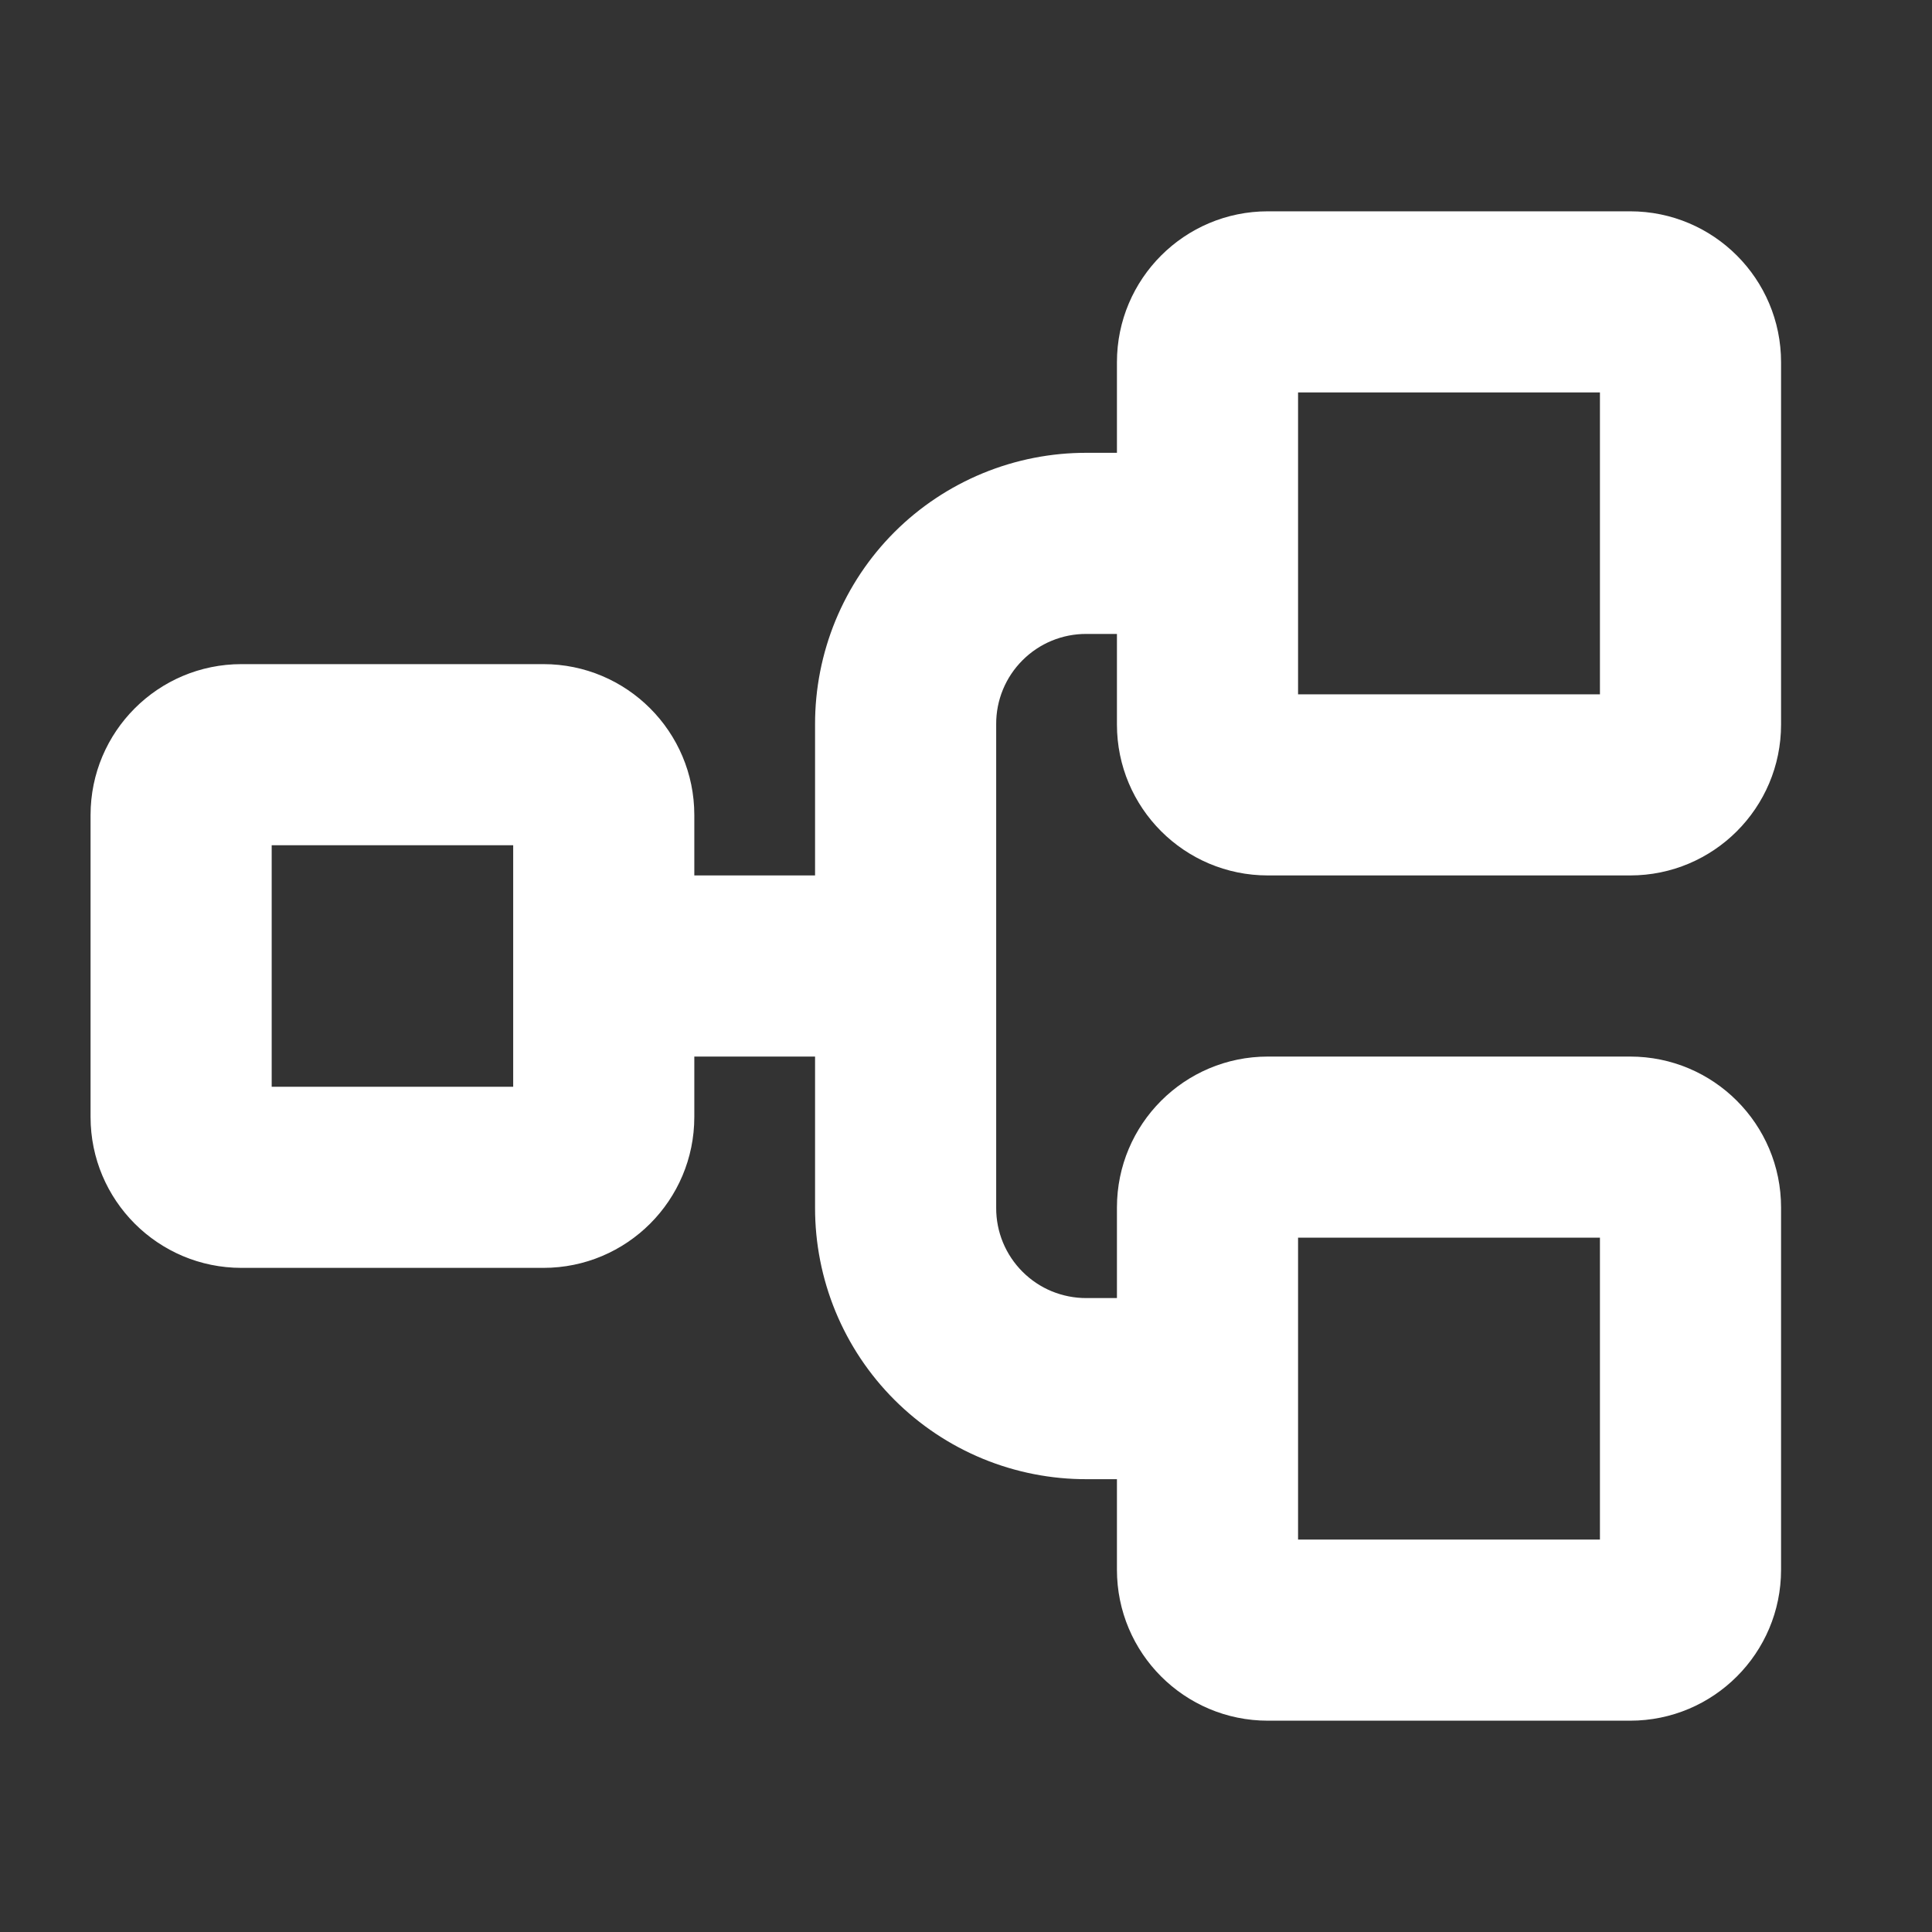 <svg width="32" height="32" viewBox="0 0 32 32" fill="none" xmlns="http://www.w3.org/2000/svg">
<rect x="0" y="0" width="32" height="32" fill="#333333" stroke="none"/>
<path fill-rule="evenodd" clip-rule="evenodd" d="M13.838 10.279C13.614 10.824 13.499 11.408 13.5 11.997L13.5 14.5L11.5 14.5V13.5C11.5 12.119 10.381 11 9 11H4C2.619 11 1.5 12.119 1.5 13.5V18.5C1.5 19.881 2.619 21 4 21H9C10.381 21 11.5 19.881 11.5 18.5V17.5H13.5L13.5 20.003C13.499 20.592 13.614 21.176 13.838 21.721C14.064 22.269 14.395 22.766 14.814 23.185C15.233 23.604 15.731 23.936 16.279 24.162C16.826 24.387 17.412 24.502 18.004 24.5H18.5V26C18.5 27.381 19.619 28.5 21 28.5H27C28.381 28.5 29.5 27.381 29.5 26V20C29.5 18.619 28.381 17.5 27 17.5H21C19.619 17.5 18.5 18.619 18.5 20V21.5H17.994C17.797 21.501 17.603 21.462 17.421 21.388C17.239 21.313 17.075 21.203 16.936 21.064C16.797 20.925 16.687 20.76 16.612 20.579C16.537 20.397 16.499 20.202 16.5 20.006L16.5 11.994C16.499 11.797 16.537 11.603 16.612 11.421C16.687 11.239 16.797 11.075 16.936 10.936C17.075 10.797 17.239 10.687 17.421 10.612C17.603 10.537 17.797 10.499 17.994 10.5L17.996 10.5L18.5 10.5V12C18.5 13.381 19.619 14.5 21 14.5H27C28.381 14.5 29.5 13.381 29.5 12V6C29.5 4.619 28.381 3.5 27 3.5H21C19.619 3.5 18.5 4.619 18.5 6V7.5H18.003C17.412 7.498 16.826 7.613 16.279 7.838C15.731 8.064 15.233 8.395 14.814 8.814C14.395 9.233 14.064 9.731 13.838 10.279ZM4.5 14V18H8.5V14H4.5ZM21.5 25.5V20.5H26.5V25.5H21.5ZM21.5 6.5V11.5H26.5V6.5H21.5Z" fill="white"/>
</svg>
